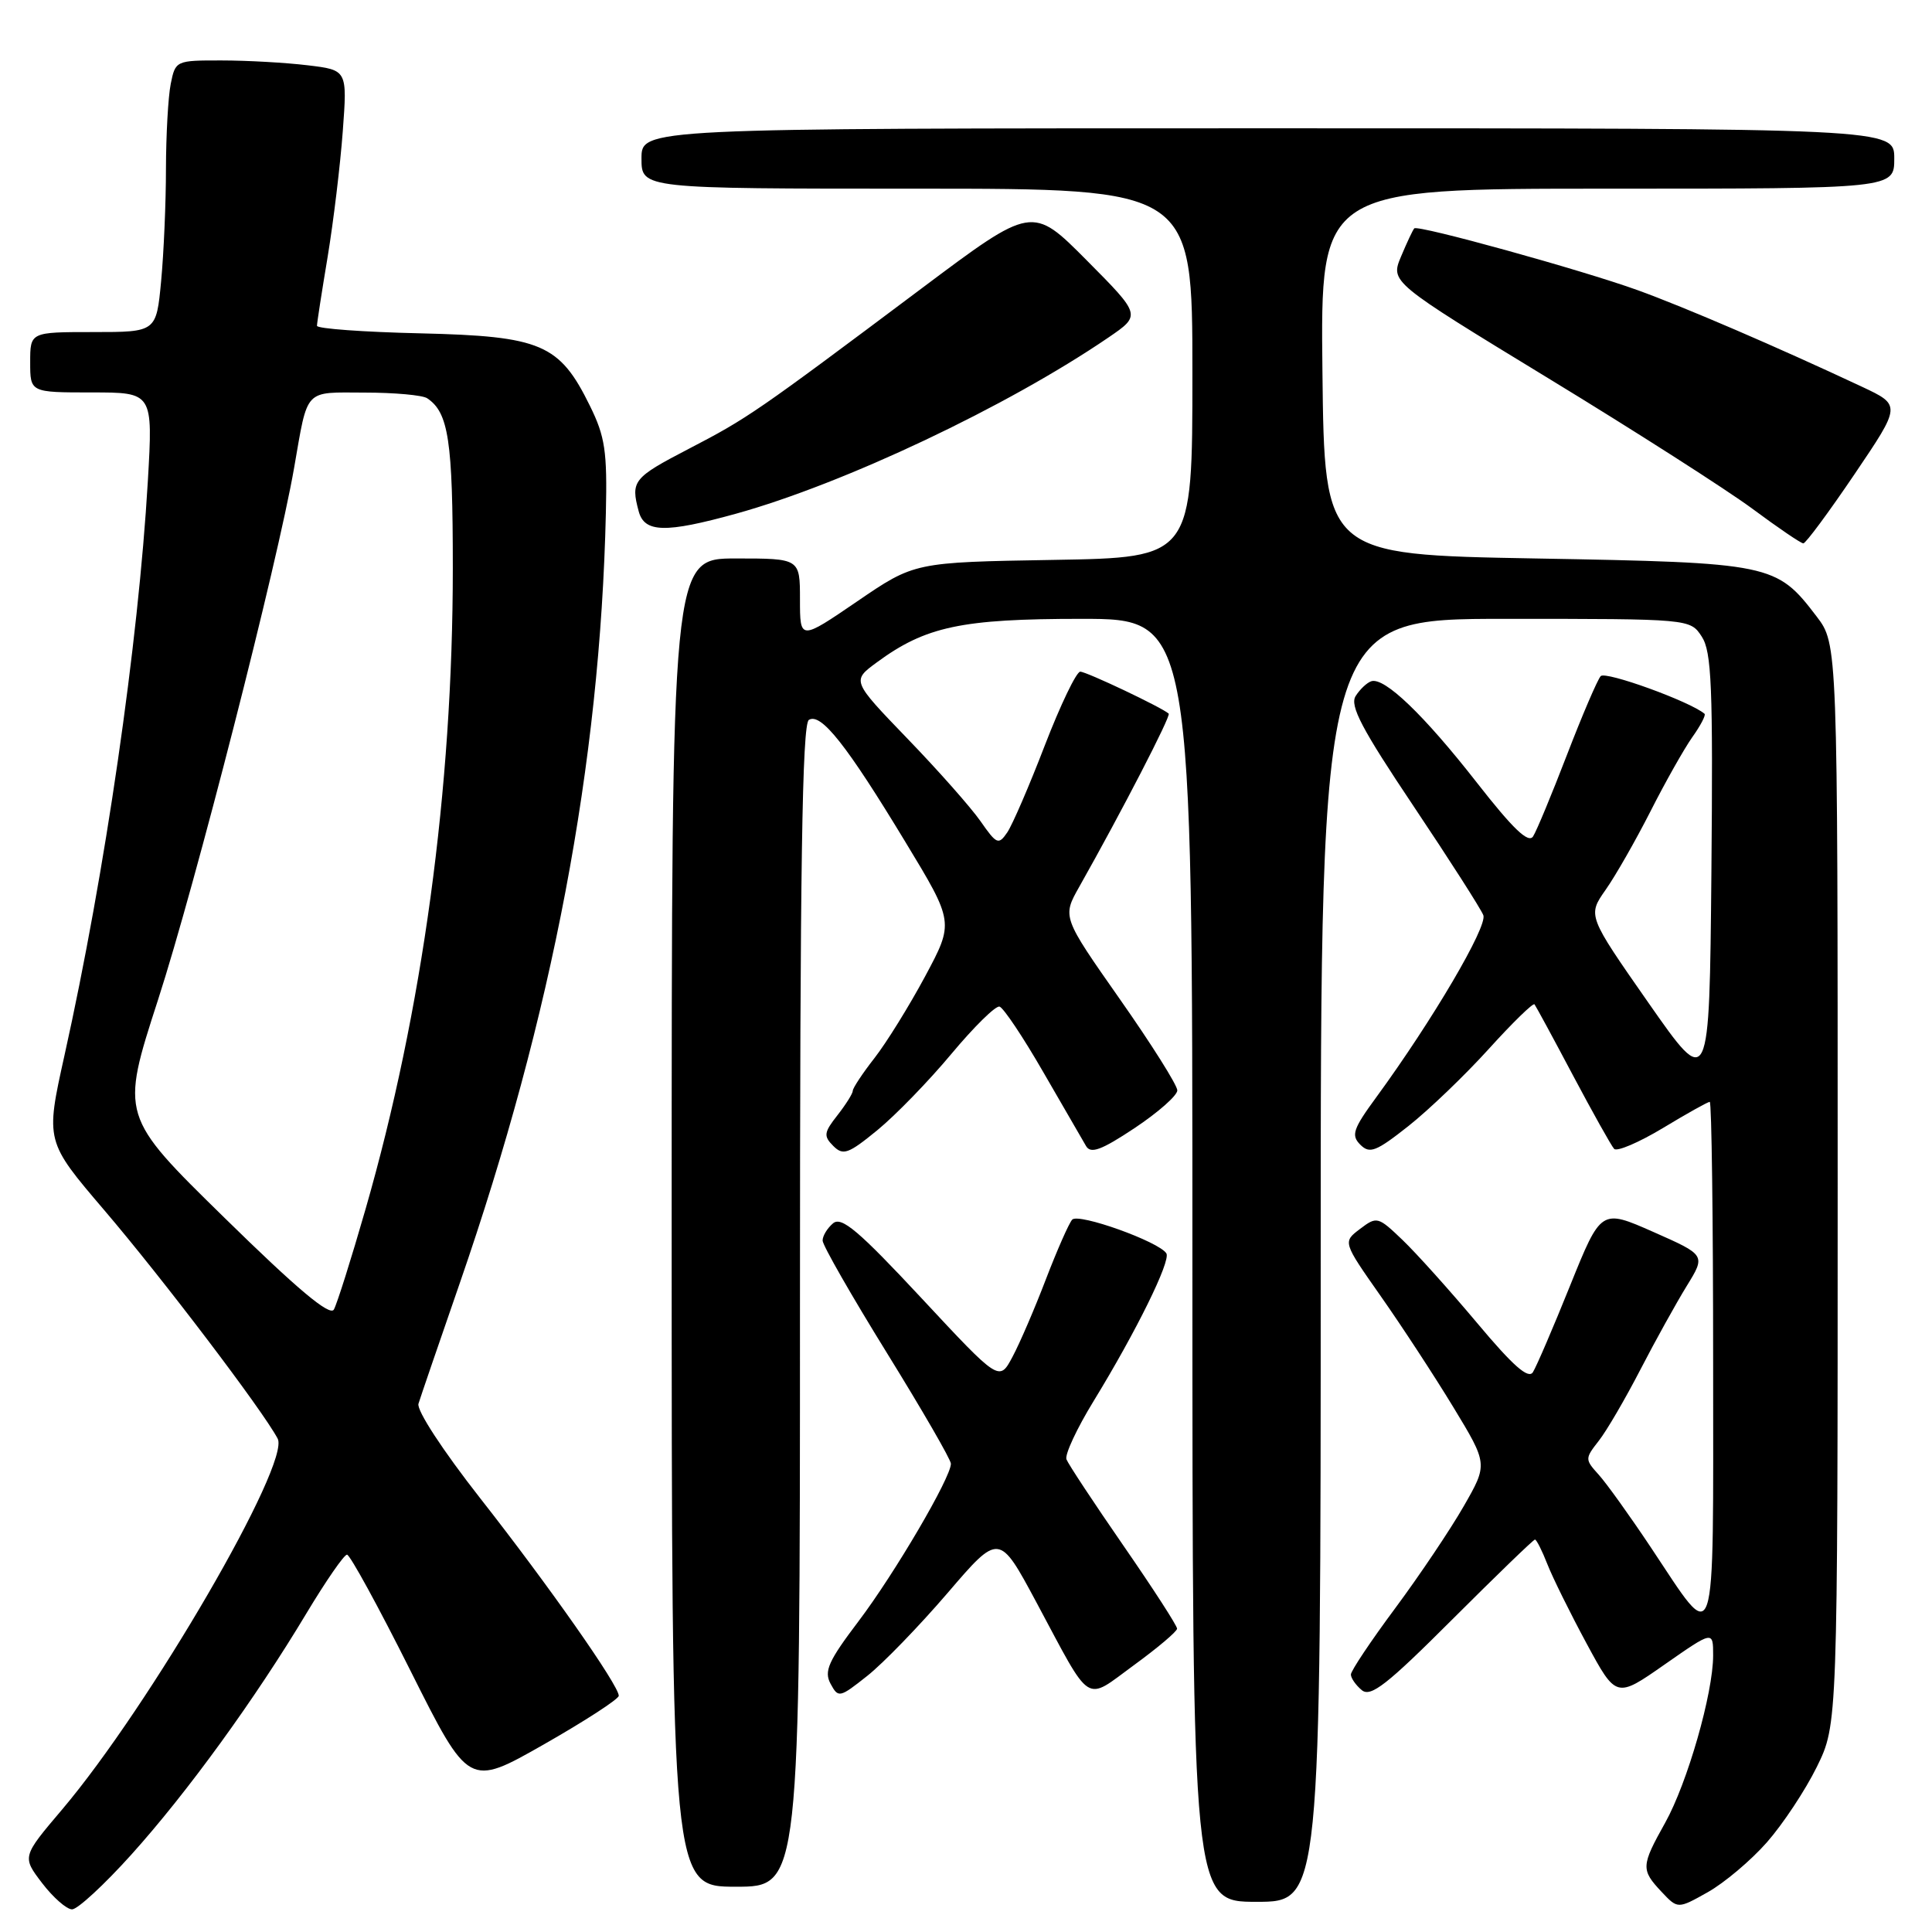 <?xml version="1.0" encoding="UTF-8" standalone="no"?>
<!DOCTYPE svg PUBLIC "-//W3C//DTD SVG 1.1//EN" "http://www.w3.org/Graphics/SVG/1.1/DTD/svg11.dtd" >
<svg xmlns="http://www.w3.org/2000/svg" xmlns:xlink="http://www.w3.org/1999/xlink" version="1.1" viewBox="0 0 256 256">
 <g >
 <path fill="currentColor"
d=" M 17.40 245.75 C 24.80 237.53 33.78 225.16 40.62 213.75 C 43.18 209.49 45.59 206.00 45.98 206.00 C 46.37 206.00 50.16 212.93 54.40 221.40 C 62.12 236.80 62.12 236.80 72.05 231.15 C 77.51 228.04 81.98 225.14 81.99 224.70 C 82.01 223.35 72.67 210.04 63.61 198.50 C 58.68 192.21 55.18 186.86 55.45 186.00 C 55.70 185.18 58.17 177.97 60.93 170.00 C 73.21 134.50 79.52 101.22 80.28 68.00 C 80.47 59.79 80.18 57.85 78.16 53.76 C 74.14 45.58 71.73 44.55 55.75 44.17 C 48.19 44.00 42.00 43.55 42.00 43.17 C 42.00 42.80 42.64 38.67 43.42 34.00 C 44.19 29.32 45.09 21.85 45.42 17.39 C 46.02 9.28 46.02 9.28 40.76 8.65 C 37.87 8.30 32.74 8.01 29.37 8.01 C 23.31 8.00 23.24 8.03 22.62 11.13 C 22.28 12.84 22.00 17.91 21.99 22.38 C 21.99 26.84 21.70 33.54 21.35 37.25 C 20.71 44.00 20.71 44.00 12.36 44.00 C 4.00 44.00 4.00 44.00 4.00 48.00 C 4.00 52.00 4.00 52.00 12.14 52.00 C 20.27 52.00 20.27 52.00 19.59 63.75 C 18.33 85.30 13.93 115.63 8.54 139.86 C 6.02 151.22 6.02 151.22 13.82 160.36 C 21.49 169.34 34.76 186.81 36.79 190.62 C 38.54 193.88 19.86 226.03 8.23 239.77 C 2.92 246.03 2.92 246.03 5.58 249.52 C 7.04 251.43 8.83 253.00 9.55 253.00 C 10.28 253.00 13.81 249.74 17.40 245.75 Z  M 234.12 244.12 C 236.24 241.71 239.22 237.21 240.74 234.12 C 243.50 228.50 243.50 228.50 243.50 156.92 C 243.50 85.34 243.50 85.34 240.70 81.67 C 235.38 74.69 234.72 74.56 203.50 74.00 C 175.50 73.50 175.50 73.50 175.23 49.25 C 174.96 25.00 174.96 25.00 212.98 25.00 C 251.00 25.00 251.00 25.00 251.00 21.00 C 251.00 17.00 251.00 17.00 168.00 17.00 C 85.00 17.00 85.00 17.00 85.00 21.00 C 85.00 25.00 85.00 25.00 121.50 25.00 C 158.00 25.00 158.00 25.00 158.00 49.44 C 158.00 73.88 158.00 73.88 139.59 74.19 C 121.17 74.50 121.17 74.50 113.59 79.68 C 106.00 84.86 106.00 84.86 106.00 79.43 C 106.00 74.00 106.00 74.00 97.50 74.00 C 89.00 74.00 89.00 74.00 89.00 162.00 C 89.00 250.00 89.00 250.00 97.50 250.00 C 106.00 250.00 106.00 250.00 106.00 173.06 C 106.00 115.11 106.29 95.94 107.18 95.39 C 108.78 94.40 112.19 98.71 119.96 111.55 C 126.42 122.21 126.42 122.21 122.59 129.36 C 120.48 133.29 117.46 138.16 115.88 140.19 C 114.29 142.22 113.00 144.18 113.00 144.53 C 113.00 144.89 112.08 146.35 110.97 147.77 C 109.17 150.06 109.10 150.53 110.41 151.84 C 111.72 153.15 112.40 152.91 116.27 149.74 C 118.67 147.77 123.08 143.23 126.07 139.64 C 129.06 136.06 131.92 133.24 132.44 133.38 C 132.95 133.51 135.57 137.42 138.24 142.06 C 140.92 146.70 143.47 151.11 143.91 151.86 C 144.53 152.92 145.94 152.40 150.35 149.47 C 153.46 147.40 156.00 145.16 156.00 144.48 C 156.00 143.80 152.57 138.35 148.37 132.37 C 140.75 121.50 140.75 121.50 143.01 117.50 C 148.66 107.49 155.18 94.85 154.86 94.56 C 153.93 93.73 143.96 89.00 143.14 89.00 C 142.63 89.00 140.52 93.39 138.45 98.75 C 136.39 104.11 134.14 109.32 133.46 110.31 C 132.31 111.99 132.06 111.88 129.92 108.81 C 128.65 106.99 124.29 102.06 120.23 97.86 C 112.86 90.21 112.86 90.21 116.18 87.77 C 122.65 83.01 127.40 82.00 143.28 82.00 C 158.00 82.00 158.00 82.00 158.00 167.00 C 158.00 252.00 158.00 252.00 166.50 252.00 C 175.00 252.00 175.00 252.00 175.00 167.00 C 175.00 82.00 175.00 82.00 199.48 82.00 C 223.95 82.00 223.95 82.00 225.49 84.35 C 226.80 86.35 226.99 90.96 226.77 115.56 C 226.50 144.43 226.50 144.43 218.43 132.88 C 210.36 121.32 210.36 121.32 212.75 117.91 C 214.07 116.04 216.74 111.35 218.70 107.50 C 220.65 103.65 223.14 99.24 224.23 97.69 C 225.33 96.15 226.06 94.75 225.86 94.58 C 223.95 92.95 212.73 88.89 212.10 89.59 C 211.66 90.09 209.65 94.78 207.64 100.00 C 205.63 105.22 203.61 110.10 203.14 110.83 C 202.52 111.79 200.47 109.82 195.69 103.70 C 188.69 94.74 183.43 89.69 181.70 90.27 C 181.12 90.46 180.19 91.34 179.63 92.23 C 178.82 93.50 180.45 96.59 187.29 106.80 C 192.06 113.92 196.23 120.44 196.55 121.27 C 197.12 122.77 189.80 135.22 182.38 145.37 C 179.28 149.60 179.00 150.43 180.25 151.68 C 181.49 152.92 182.33 152.60 186.62 149.21 C 189.34 147.06 194.13 142.46 197.28 138.98 C 200.42 135.51 203.15 132.85 203.33 133.08 C 203.51 133.31 205.81 137.55 208.43 142.50 C 211.06 147.45 213.51 151.83 213.88 152.23 C 214.25 152.63 217.15 151.39 220.33 149.48 C 223.50 147.56 226.30 146.00 226.55 146.00 C 226.80 146.00 227.00 161.58 227.00 180.62 C 227.00 220.04 227.59 218.30 218.74 205.03 C 215.98 200.89 212.88 196.56 211.84 195.41 C 210.00 193.37 210.00 193.28 211.85 190.91 C 212.89 189.59 215.36 185.35 217.35 181.50 C 219.34 177.65 222.11 172.66 223.50 170.40 C 226.02 166.31 226.02 166.31 219.08 163.24 C 212.15 160.18 212.15 160.18 208.05 170.34 C 205.80 175.93 203.58 181.09 203.12 181.82 C 202.52 182.78 200.48 180.98 195.74 175.32 C 192.13 171.02 187.68 166.06 185.84 164.30 C 182.59 161.19 182.44 161.15 180.21 162.84 C 177.92 164.57 177.92 164.57 182.95 171.74 C 185.72 175.68 190.05 182.30 192.57 186.45 C 197.15 194.00 197.15 194.00 193.97 199.55 C 192.22 202.61 188.14 208.69 184.90 213.06 C 181.65 217.43 179.00 221.40 179.00 221.88 C 179.00 222.36 179.65 223.29 180.44 223.95 C 181.62 224.93 183.77 223.25 192.45 214.57 C 198.27 208.76 203.19 204.00 203.39 204.00 C 203.59 204.00 204.33 205.46 205.03 207.25 C 205.73 209.04 208.07 213.77 210.23 217.77 C 214.16 225.04 214.16 225.04 220.58 220.55 C 227.00 216.07 227.00 216.07 227.00 219.35 C 227.00 224.36 223.59 236.25 220.64 241.53 C 217.45 247.24 217.42 247.75 220.15 250.66 C 222.31 252.96 222.31 252.96 226.28 250.73 C 228.47 249.50 232.00 246.53 234.12 244.12 Z  M 125.56 211.08 C 132.39 203.11 132.39 203.11 137.32 212.30 C 144.77 226.21 143.63 225.47 150.24 220.65 C 153.37 218.37 155.95 216.19 155.97 215.81 C 155.99 215.44 152.79 210.49 148.87 204.82 C 144.95 199.15 141.55 194.00 141.31 193.37 C 141.07 192.75 142.69 189.27 144.91 185.65 C 150.56 176.42 155.16 167.07 154.55 166.08 C 153.59 164.53 142.90 160.70 142.07 161.61 C 141.63 162.10 140.07 165.65 138.59 169.50 C 137.12 173.35 135.13 177.98 134.16 179.79 C 132.41 183.08 132.41 183.08 122.10 172.01 C 113.79 163.09 111.51 161.16 110.39 162.09 C 109.63 162.73 109.00 163.75 109.00 164.38 C 109.00 165.00 112.83 171.69 117.50 179.24 C 122.17 186.79 126.00 193.41 126.00 193.95 C 126.00 195.79 118.56 208.48 113.77 214.81 C 109.77 220.09 109.16 221.44 110.05 223.10 C 111.08 225.01 111.24 224.98 114.92 222.06 C 117.02 220.40 121.80 215.46 125.56 211.08 Z  M 245.73 62.84 C 251.92 53.69 251.92 53.69 246.71 51.24 C 235.49 45.98 223.20 40.69 217.00 38.45 C 209.55 35.76 187.89 29.77 187.40 30.26 C 187.22 30.44 186.43 32.12 185.65 33.98 C 184.23 37.37 184.23 37.37 205.17 50.13 C 216.68 57.14 228.87 64.94 232.24 67.44 C 235.62 69.95 238.64 72.00 238.95 72.00 C 239.27 72.00 242.32 67.88 245.73 62.84 Z  M 97.52 68.07 C 111.83 64.10 133.46 53.87 146.86 44.73 C 151.21 41.76 151.21 41.76 144.00 34.50 C 136.78 27.23 136.78 27.23 122.14 38.20 C 100.15 54.68 99.07 55.42 91.25 59.48 C 83.90 63.30 83.55 63.73 84.63 67.75 C 85.39 70.59 88.15 70.66 97.52 68.07 Z  M 29.73 161.35 C 15.96 147.86 15.96 147.86 20.94 132.48 C 25.85 117.33 36.76 74.69 38.97 62.00 C 40.83 51.34 40.21 52.00 48.32 52.02 C 52.27 52.02 56.00 52.36 56.60 52.77 C 59.44 54.66 60.00 58.37 60.00 75.30 C 60.00 104.52 55.98 134.00 48.43 160.24 C 46.54 166.82 44.65 172.79 44.24 173.52 C 43.72 174.45 39.42 170.85 29.73 161.35 Z "/>
</g>
</svg>